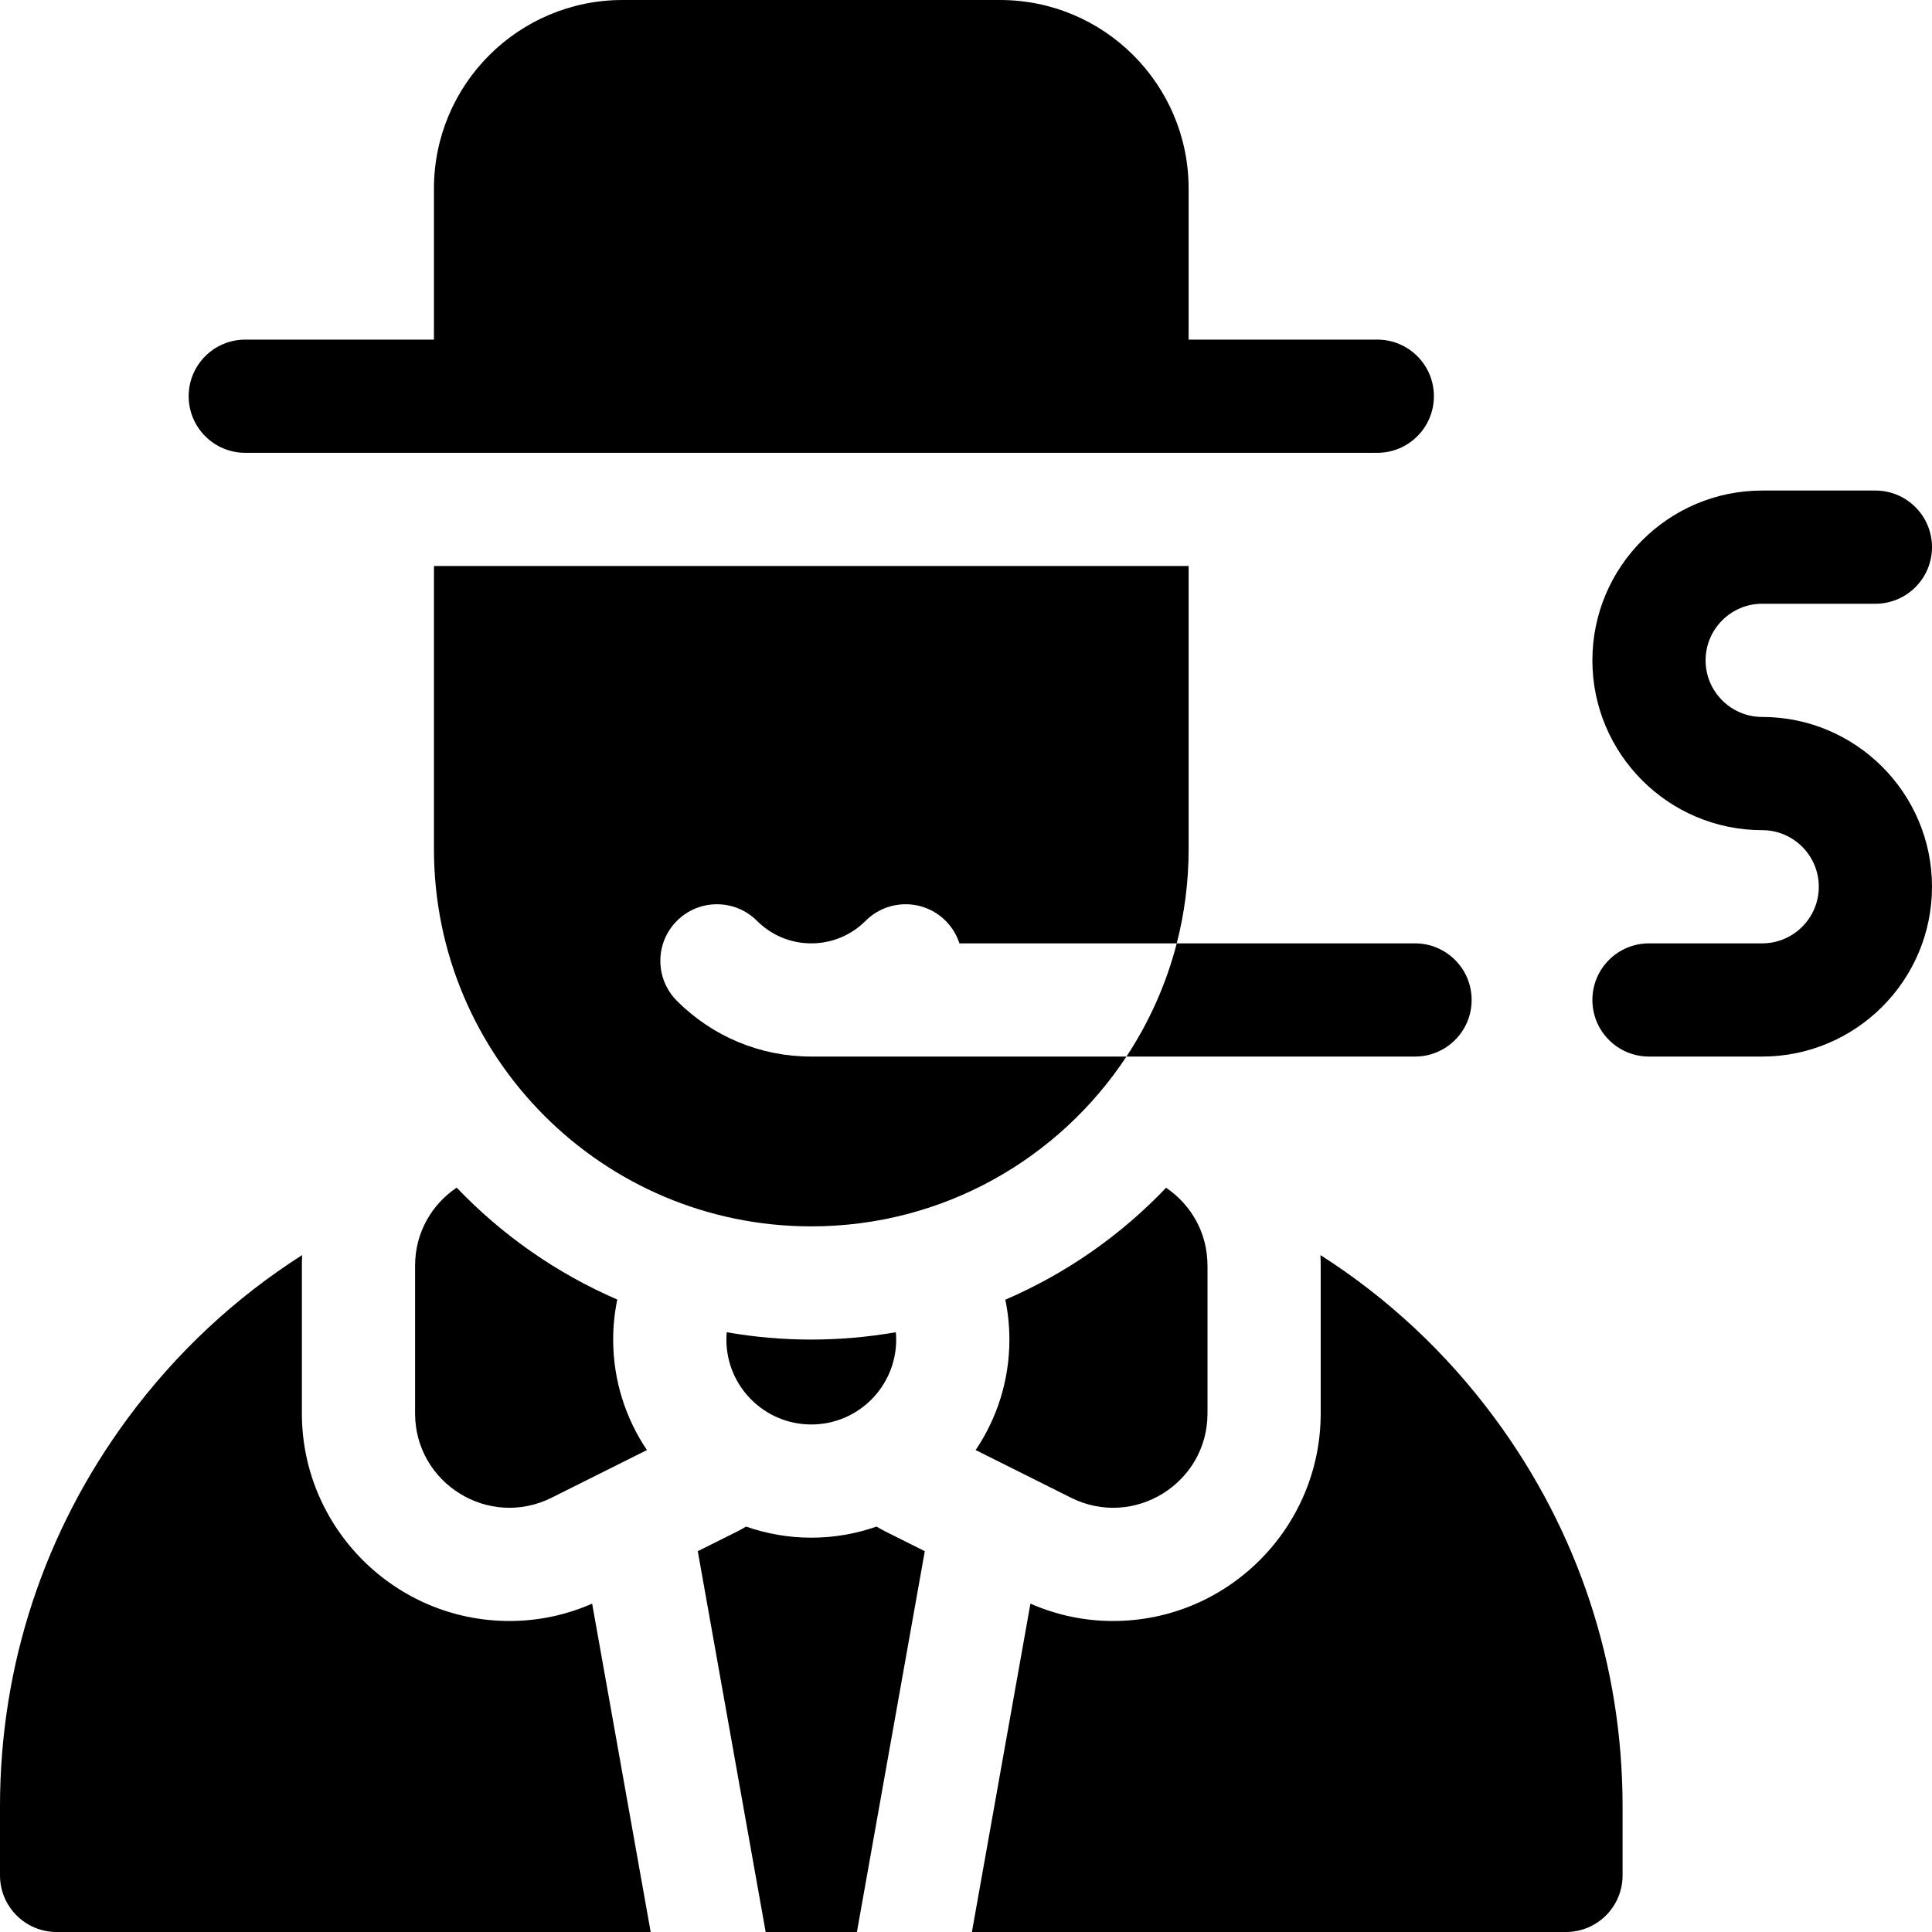 <svg id="Capa_1" enable-background="new 0 0 512 512" height="512" viewBox="0 0 512 512" width="512" xmlns="http://www.w3.org/2000/svg"><g><g><path d="m365 90h-50v-40c0-27.614-22.386-50-50-50h-100c-27.614 0-50 22.386-50 50v40h-10-40c-8.284 0-15 6.716-15 15s6.716 15 15 15h300c8.284 0 15-6.716 15-15s-6.716-15-15-15z"/><path d="m467 190c-8.271 0-15-6.729-15-15s6.729-15 15-15h30c8.284 0 15-6.716 15-15s-6.716-15-15-15h-30c-24.813 0-45 20.187-45 45s20.187 45 45 45c8.271 0 15 6.729 15 15s-6.729 15-15 15h-30c-8.284 0-15 6.716-15 15s6.716 15 15 15h30c24.813 0 45-20.187 45-45s-20.187-45-45-45z"/></g><path d="m375 250h-63.151c-2.784 10.818-7.339 20.924-13.328 30h76.479c8.284 0 15-6.716 15-15s-6.716-15-15-15z"/><g><path d="m115 225c0 55.228 44.772 100 100 100 34.908 0 65.633-17.891 83.521-45h-83.521c-13.445 0-26.09-5.241-35.606-14.757-5.858-5.858-5.858-15.355 0-21.213 5.857-5.858 15.355-5.858 21.213 0 3.85 3.85 8.962 5.97 14.394 5.97s10.543-2.12 14.394-5.97c5.857-5.858 15.355-5.858 21.213 0 1.733 1.733 2.94 3.788 3.648 5.97h57.595c2.057-7.99 3.151-16.367 3.151-25v-75h-200.002z"/></g><g><path d="m202.91 512h24.179l17.992-100.918-10.6-5.3c-.752-.376-1.477-.79-2.187-1.222-5.419 1.897-11.236 2.941-17.295 2.941s-11.875-1.044-17.295-2.941c-.71.432-1.435.846-2.187 1.222l-10.6 5.3z"/><path d="m396.064 375.743c-12.797-17.301-28.392-31.825-46.137-43.135.048.941.073 1.889.073 2.842v39.099c0 30.345-24.678 55.032-55.011 55.032-7.589 0-14.945-1.549-21.914-4.595l-15.512 87.014h157.437c8.284 0 15-6.716 15-15v-18.308c0-37.336-11.734-72.936-33.936-102.949z"/><path d="m156.925 424.986c-6.968 3.046-14.325 4.595-21.913 4.595-.001 0-.001 0-.003 0-30.332-.002-55.009-24.689-55.009-55.032v-39.099c0-.953.025-1.901.073-2.842-17.746 11.309-33.341 25.834-46.138 43.135-22.201 30.013-33.935 65.613-33.935 102.949v18.308c0 8.284 6.716 15 15 15h157.438z"/></g><path d="m192.589 353.061c-.055.64-.089 1.285-.089 1.939 0 12.426 10.074 22.5 22.5 22.5s22.5-10.074 22.5-22.5c0-.656-.034-1.305-.089-1.947-7.329 1.276-14.82 1.947-22.411 1.947-7.641 0-15.128-.668-22.411-1.939z"/><path d="m266.422 344.428c.702 3.417 1.078 6.95 1.078 10.572 0 10.833-3.299 20.908-8.943 29.278l25.263 12.631c16.622 8.311 36.18-3.776 36.18-22.361v-39.098c0-8.892-4.482-16.288-10.973-20.682-12.145 12.742-26.647 22.793-42.605 29.66z"/><path d="m121.024 314.735c-6.518 4.39-11.024 11.801-11.024 20.715v39.099c0 18.585 19.558 30.672 36.18 22.361l25.263-12.631c-5.644-8.37-8.943-18.446-8.943-29.278 0-3.635.379-7.181 1.086-10.609-16.133-6.975-30.587-17.121-42.562-29.657z"/></g></svg>